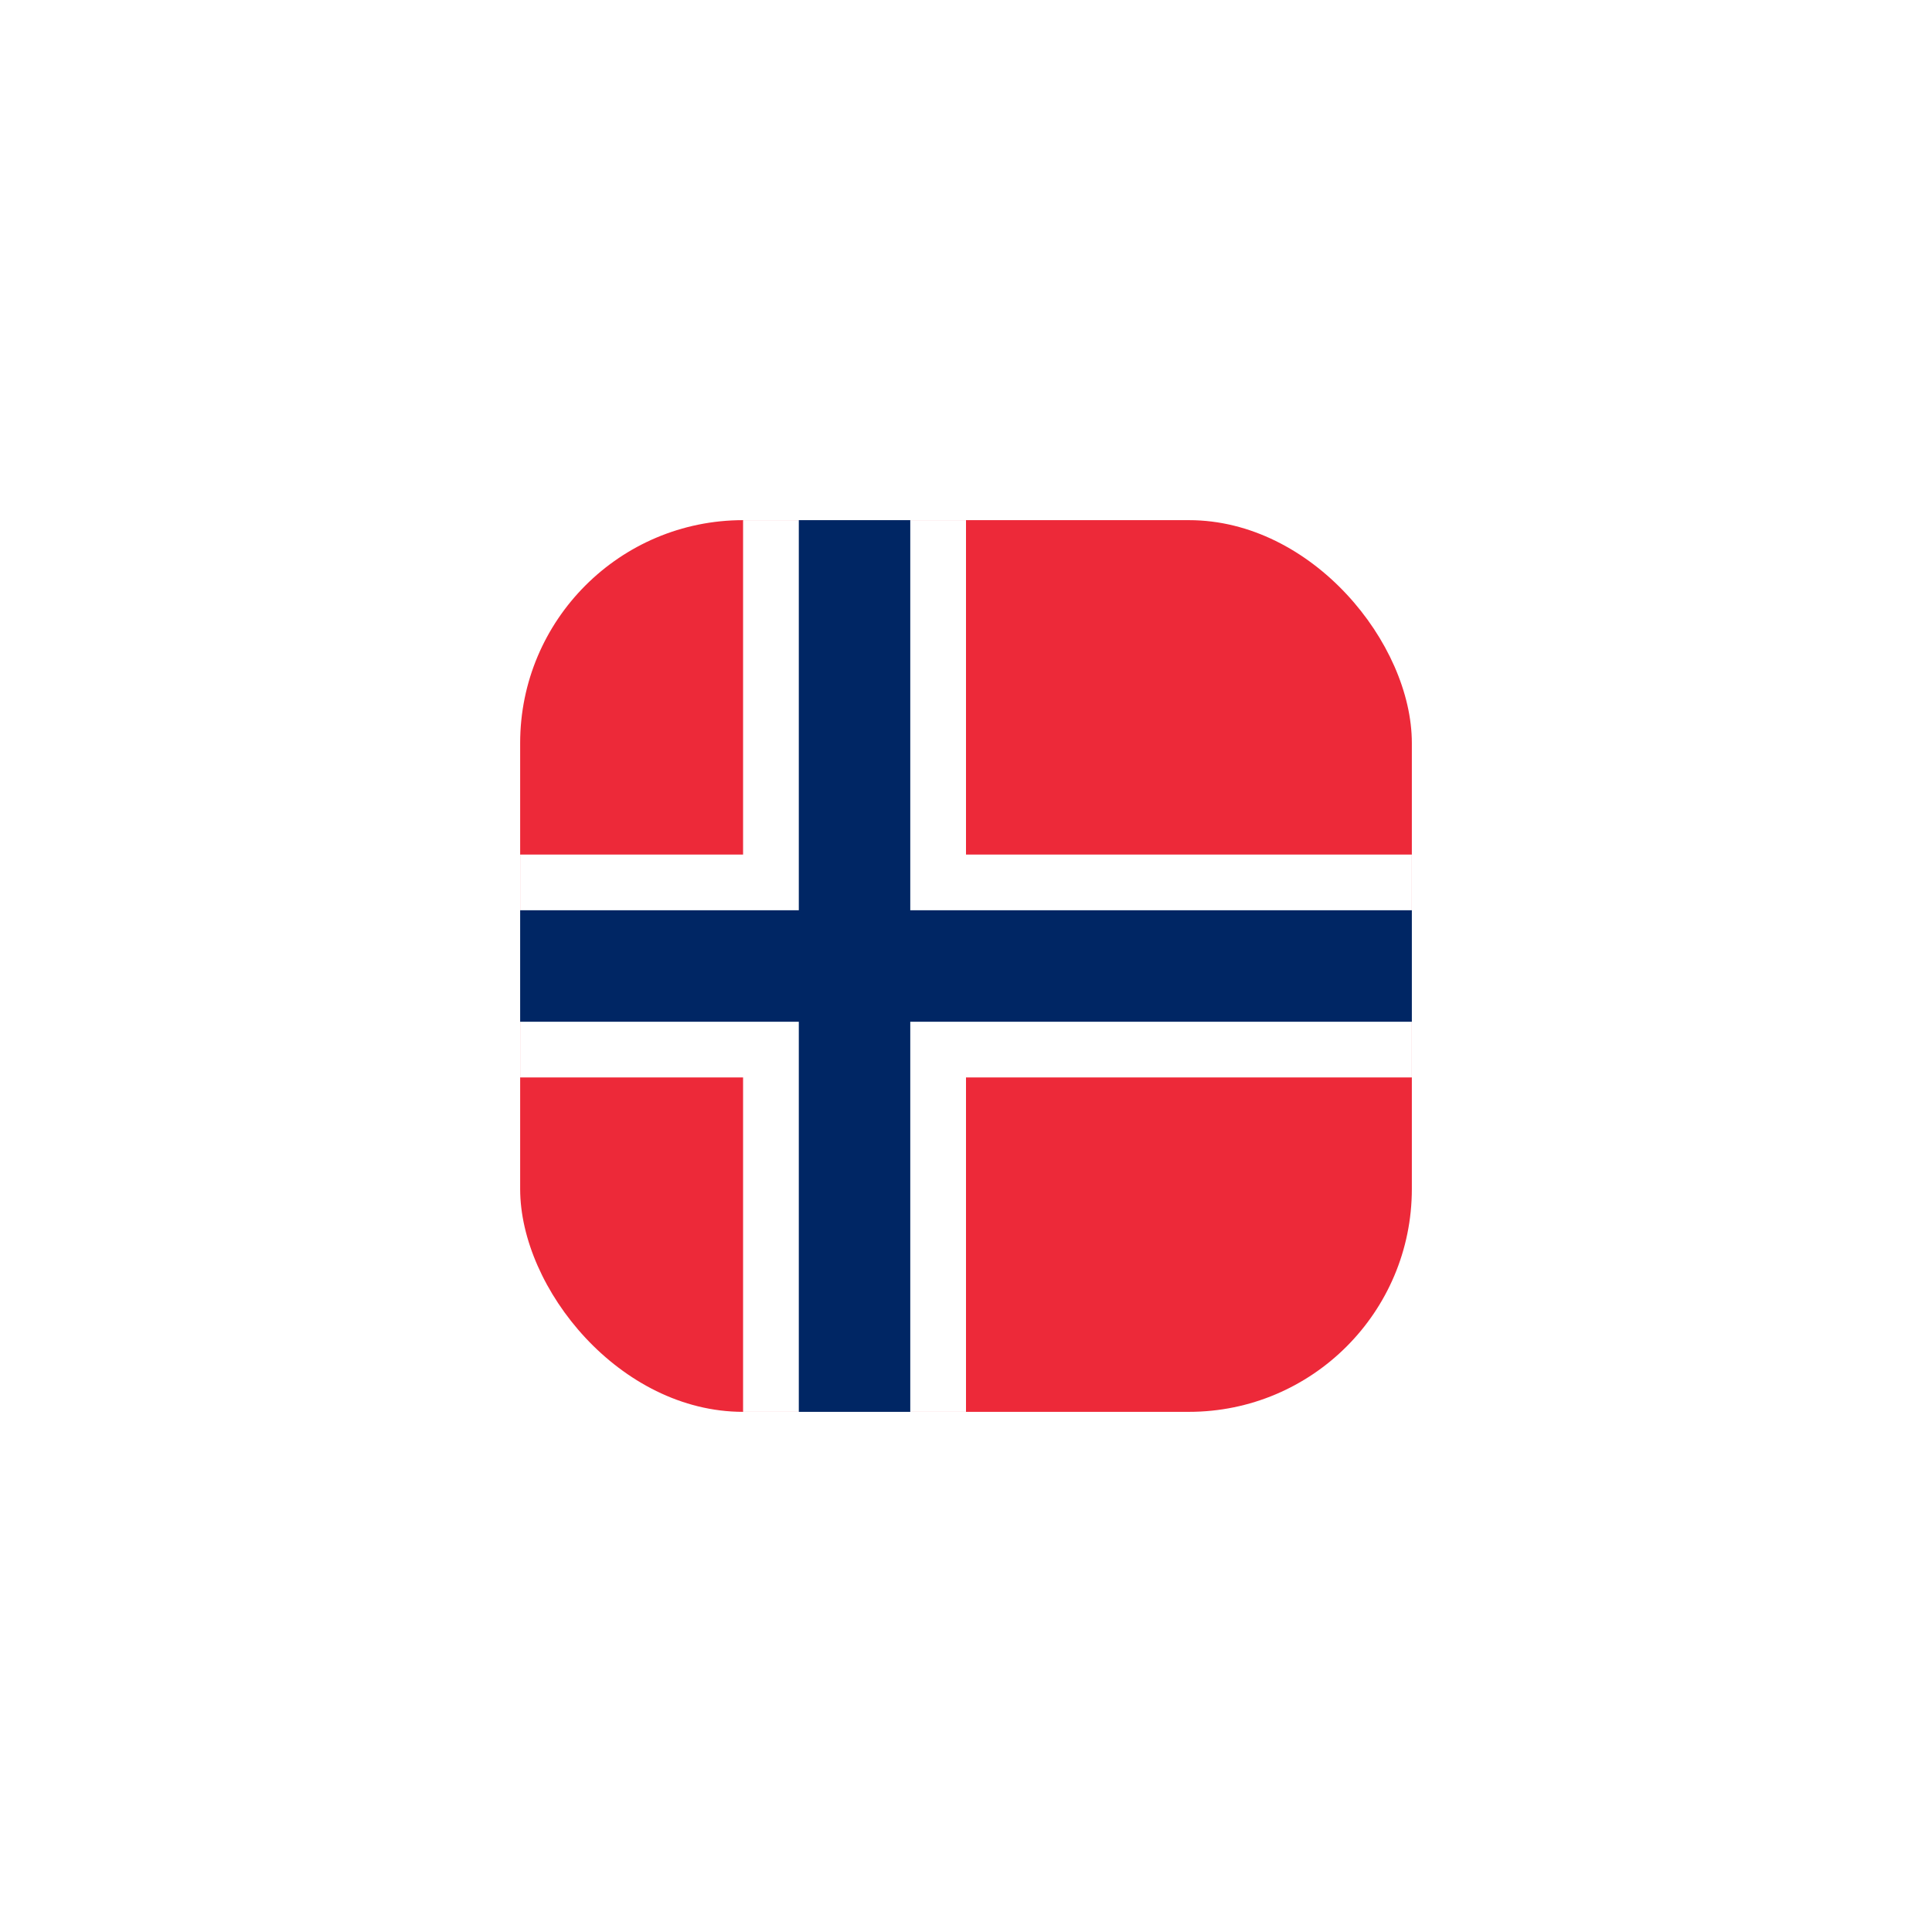 <svg width="52" height="52" viewBox="0 0 52 52" fill="none" xmlns="http://www.w3.org/2000/svg">
<g filter="url(#filter0_d_552_10926)">
<g clip-path="url(#clip0_552_10926)">
<g clip-path="url(#clip1_552_10926)">
<path d="M14 14H38V38H14V14Z" fill="#ED2939"/>
<path d="M20 14H26V38H20V14Z" fill="white"/>
<path d="M14 23H38V29H14V23Z" fill="white"/>
<path d="M21.5 14H24.5V38H21.5V14Z" fill="#002664"/>
<path d="M14 24.5H38V27.5H14V24.5Z" fill="#002664"/>
</g>
</g>
</g>
<defs>
<filter id="filter0_d_552_10926" x="0" y="0" width="52" height="52" filterUnits="userSpaceOnUse" color-interpolation-filters="sRGB">
<feFlood flood-opacity="0" result="BackgroundImageFix"/>
<feColorMatrix in="SourceAlpha" type="matrix" values="0 0 0 0 0 0 0 0 0 0 0 0 0 0 0 0 0 0 127 0" result="hardAlpha"/>
<feMorphology radius="2" operator="dilate" in="SourceAlpha" result="effect1_dropShadow_552_10926"/>
<feOffset/>
<feGaussianBlur stdDeviation="6"/>
<feComposite in2="hardAlpha" operator="out"/>
<feColorMatrix type="matrix" values="0 0 0 0 0 0 0 0 0 0 0 0 0 0 0 0 0 0 0.08 0"/>
<feBlend mode="normal" in2="BackgroundImageFix" result="effect1_dropShadow_552_10926"/>
<feBlend mode="normal" in="SourceGraphic" in2="effect1_dropShadow_552_10926" result="shape"/>
</filter>
<clipPath id="clip0_552_10926">
<rect x="14" y="14" width="24" height="24" rx="6" fill="white"/>
</clipPath>
<clipPath id="clip1_552_10926">
<rect width="24" height="24" fill="white" transform="translate(14 14)"/>
</clipPath>
</defs>
</svg>
